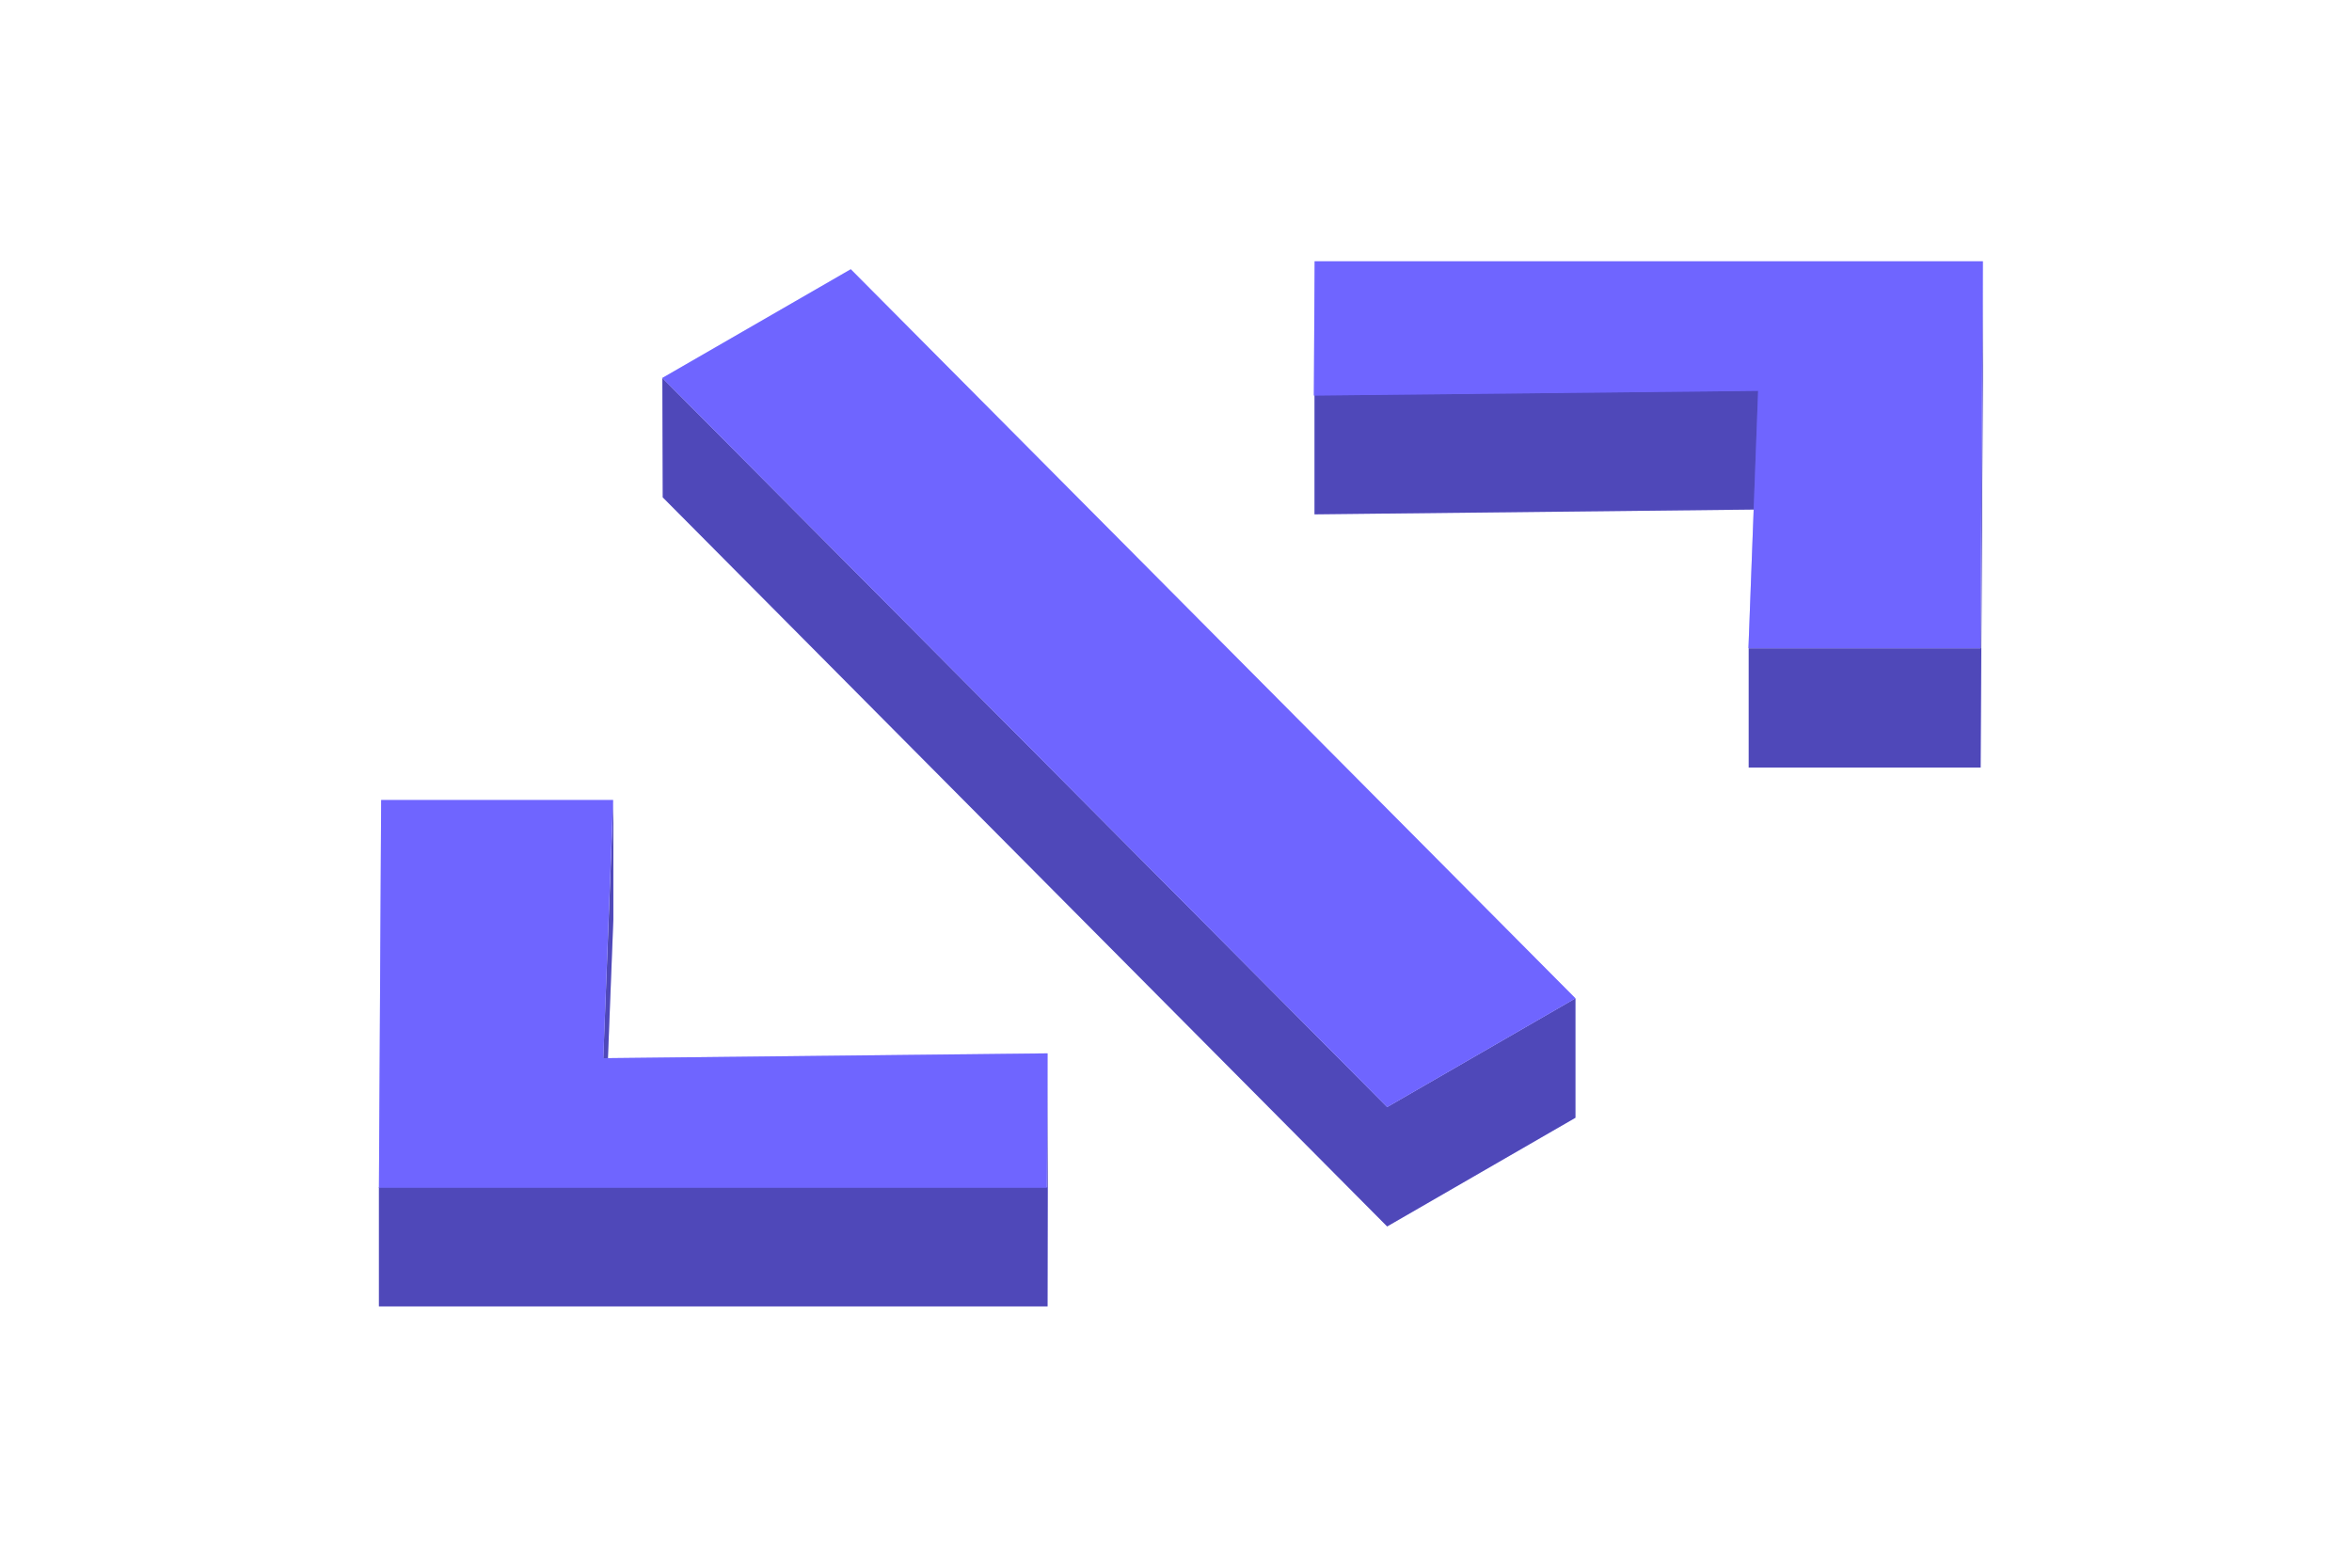 <svg id="4f73667b-3487-4358-bac6-b5cbc4166b69" data-name="Layer 1" xmlns="http://www.w3.org/2000/svg" viewBox="0 0 180 120"><title>token-type</title><path d="M151.75,20l-.17,29.62H133.83l0,9.13h17.75l.17-29.62ZM134.6,39l0-9.13-34,.36,0,9.14ZM50.69,28.93l55.47,55.81,14.41-8.32,0,9.14-14.41,8.32L50.72,38.07ZM46.94,70.38l0-9.13L46.17,81l0,9.13ZM29,90.87H80.14l.05-10.28,0,9.14L80.17,100H29Z" style="fill:#7066ff"/><path d="M151.75,20l-.17,29.62H133.83l0,9.13h17.75l.17-29.62ZM134.6,39l0-9.13-34,.36,0,9.14ZM50.69,28.93l55.47,55.81,14.41-8.32,0,9.14-14.41,8.32L50.72,38.07ZM46.94,70.38l0-9.13L46.17,81l0,9.13ZM29,90.87H80.14l.05-10.28,0,9.14L80.17,100H29Z" style="fill:#010014;opacity:0.3;isolation:isolate"/><path d="M100.61,20l-.06,10.28,34-.36-.74,19.7h17.75L151.75,20ZM50.69,28.93l55.47,55.81,14.41-8.32L65.11,20.61ZM29.17,61.24H46.92L46.17,81l34-.37-.05,10.28H29Z" style="fill:#7066ff"/><path d="M100.61,20l-.06,10.28,34-.36-.74,19.7h17.75L151.75,20ZM50.69,28.93l55.47,55.81,14.41-8.32L65.11,20.61ZM29.17,61.24H46.92L46.17,81l34-.37-.05,10.28H29Z" style="fill:#7066ff;opacity:0.4;isolation:isolate"/></svg>